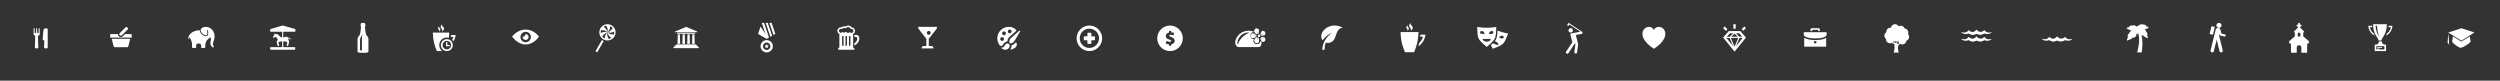 <?xml version="1.0" encoding="UTF-8"?>
<svg width="1860px" height="60px" viewBox="0 0 1860 60" version="1.1" xmlns="http://www.w3.org/2000/svg" xmlns:xlink="http://www.w3.org/1999/xlink">
    <rect x="0" y="0" width="1860" height="60" fill="#333333" stroke="none"/>
    <!-- Generator: Sketch 46.2 (44496) - http://www.bohemiancoding.com/sketch -->
    <title>icons</title>
    <desc>Created with Sketch.</desc>
    <defs></defs>
    <g id="POI-2017" stroke="none" stroke-width="1" fill="none" fill-rule="evenodd">
        <g id="icons" fill="#FFFFFF">
            <g id="dining" transform="translate(25, 21)">
                <g id="icon">
                    <path d="M9.355,0 C8.277,0 7.379,0.7 7.303,1.603 L6.753,8.05 C6.729,8.331 6.844,8.61 7.073,8.816 C7.302,9.022 7.622,9.142 7.956,9.142 L7.989,9.142 L7.801,14.189 C7.793,14.406 7.89,14.609 8.069,14.763 C8.247,14.919 8.493,15 8.75,15 L9.538,15 C10.063,15 10.5,14.653 10.5,14.211 L10.5,0.957 C10.5,0.429 9.984,0 9.355,0" id="Fill-1"></path>
                    <path d="M4.168,0 L4.091,0 C3.906,0 3.763,0.121 3.763,0.283 L3.763,3.126 C3.763,3.378 3.521,3.584 3.231,3.584 L3.153,3.584 C2.864,3.584 2.619,3.378 2.619,3.126 L2.619,0.283 C2.619,0.121 2.479,0 2.294,0 L2.215,0 C2.029,0 1.882,0.121 1.882,0.283 L1.882,3.126 C1.882,3.378 1.644,3.584 1.355,3.584 L1.277,3.584 C0.988,3.584 0.763,3.378 0.763,3.126 L0.763,0.283 C0.763,0.121 0.603,0 0.417,0 L0.339,0 C0.154,0 0,0.121 0,0.283 L0,4.583 C0,5.112 0.495,5.53 1.103,5.53 L1.25,5.53 L0.94,14.186 C0.932,14.403 1.025,14.607 1.198,14.762 C1.37,14.918 1.608,15 1.857,15 L2.589,15 C2.837,15 3.075,14.918 3.248,14.762 C3.421,14.607 3.513,14.4 3.506,14.184 L3.196,5.53 L3.405,5.53 C4.013,5.53 4.5,5.111 4.5,4.583 L4.5,0.282 C4.499,0.12 4.355,0 4.168,0" id="Fill-4"></path>
                </g>
            </g>
            <g id="shopping" transform="translate(82, 20)">
                <path d="M2.509,14.463 C2.596,14.82 2.967,15.111 3.333,15.111 L12.667,15.111 C13.033,15.111 13.404,14.82 13.491,14.463 L14.844,8.889 L1.156,8.889 L2.509,14.463 Z M8.683,6.221 L13.176,1.728 C13.385,1.52 13.387,1.183 13.178,0.973 L12.36,0.156 C12.152,-0.052 11.814,-0.051 11.604,0.156 L7.111,4.65 C6.677,5.084 6.677,5.788 7.111,6.221 C7.545,6.654 8.248,6.655 8.683,6.221 L8.683,6.221 Z M15.466,5.333 L11.015,5.333 L9.404,6.944 C9.002,7.347 8.466,7.568 7.897,7.568 C7.326,7.568 6.791,7.346 6.388,6.943 C5.986,6.541 5.764,6.006 5.763,5.437 C5.763,5.402 5.772,5.368 5.772,5.333 L0.533,5.333 C0.238,5.333 0,5.572 0,5.867 L0,8 L16,8 L16,5.867 C16,5.572 15.76,5.333 15.466,5.333 L15.466,5.333 Z" id="Shopping"></path>
            </g>
            <g id="zoo" transform="translate(140, 20)">
                <path d="M19.021,14.345 C17.665,13.286 18.894,10.702 18.894,10.702 C21.35,4.433 17.1,1.275 16.373,0.863 C14.893,0.025 11.374,-0.796 9.597,1.459 C9.095,2.097 9.263,2.889 9.494,3.443 C10.089,4.868 11.69,6.149 13.061,6.298 C13.452,6.342 13.737,6.252 13.93,6.027 C14.543,5.314 14.22,3.436 14.043,2.772 C13.995,2.592 14.103,2.406 14.284,2.358 C14.336,2.344 14.388,2.346 14.437,2.356 C14.559,2.381 14.664,2.469 14.699,2.598 C14.773,2.877 15.397,5.36 14.444,6.469 C14.234,6.714 13.861,6.986 13.24,6.986 C13.16,6.986 13.076,6.981 12.988,6.972 C11.37,6.795 9.56,5.36 8.869,3.704 C8.694,3.287 8.608,2.885 8.598,2.504 C4.718,2.504 0.289,4.667 0.001,8.558 C-0.008,8.683 0.068,8.798 0.187,8.837 C0.306,8.877 0.437,8.83 0.504,8.725 C0.742,8.351 1.039,7.946 1.333,7.691 C1.376,8.303 1.562,8.889 1.883,9.423 C2.527,10.493 2.871,11.722 2.871,12.971 L2.877,15.276 C2.91,15.559 3.577,15.785 4.402,15.785 C5.226,15.785 5.893,15.559 5.926,15.276 L5.932,13.78 C5.932,13.388 6.096,13.012 6.384,12.745 C6.672,12.477 7.058,12.37 7.451,12.37 C7.694,12.37 8.193,12.371 8.222,12.37 C8.599,12.366 8.962,12.539 9.23,12.804 C9.498,13.07 9.648,13.431 9.648,13.808 L9.654,15.276 C9.687,15.559 10.354,15.785 11.179,15.785 C12.003,15.785 12.67,15.559 12.703,15.276 L12.709,13.984 C12.709,10.148 15.52,8.436 15.854,8.234 C17.512,7.226 16.776,10.278 16.776,10.278 C15.674,13.709 18.216,15.276 18.216,15.276 L18.227,15.263 C18.235,15.271 18.237,15.284 18.247,15.291 C18.409,15.414 18.706,15.296 18.908,15.027 C19.094,14.781 19.128,14.5 19.008,14.359 L19.021,14.345 Z" id="Fill-1"></path>
            </g>
            <g id="theme-parks-" transform="translate(201, 19)">
                <path d="M15.232,10.212 C15.436,10.314 15.595,10.308 15.709,10.193 C15.824,10.078 15.767,9.97 15.538,9.868 L12.331,8.38 C12.127,8.278 11.898,8.265 11.644,8.341 L10.537,8.685 C10.282,8.761 10.085,8.8 9.945,8.8 C9.805,8.8 9.735,8.672 9.735,8.418 L9.735,4.944 C9.735,4.715 9.862,4.6 10.117,4.6 L18.401,4.6 C18.655,4.6 18.783,4.473 18.783,4.218 L18.783,3.035 C18.783,2.806 18.668,2.653 18.439,2.577 L9.697,0.057 C9.468,-0.019 9.226,-0.019 8.971,0.057 L0.344,2.577 C0.115,2.653 0,2.806 0,3.035 L0,4.218 C0,4.473 0.127,4.6 0.382,4.6 L8.551,4.6 C8.806,4.6 8.933,4.715 8.933,4.944 L8.933,8.418 C8.933,8.672 8.806,8.8 8.551,8.8 L8.399,8.8 C8.17,8.8 7.966,8.711 7.788,8.532 L5.803,6.662 C5.625,6.484 5.421,6.395 5.192,6.395 L4.276,6.395 C4.021,6.395 3.837,6.312 3.722,6.146 C3.608,5.981 3.442,5.898 3.226,5.898 C3.01,5.898 2.978,5.987 3.13,6.165 L3.13,6.204 C3.258,6.407 3.258,6.611 3.13,6.814 L2.138,8.341 C2.011,8.545 2.036,8.736 2.214,8.914 L2.291,8.952 C2.469,9.13 2.672,9.156 2.901,9.029 L3.932,8.494 C4.161,8.367 4.339,8.405 4.467,8.609 L5.65,10.403 C5.777,10.607 5.739,10.785 5.536,10.937 L5.039,11.396 C4.836,11.548 4.759,11.739 4.81,11.968 L5.497,14.946 C5.548,15.2 5.701,15.29 5.955,15.213 L6.414,15.099 C6.668,15.048 6.77,14.908 6.719,14.679 L6.223,12.655 C6.172,12.401 6.274,12.248 6.528,12.197 L7.673,11.892 C7.928,11.815 8.17,11.777 8.399,11.777 L8.551,11.777 C8.806,11.777 8.933,11.905 8.933,12.159 L8.933,15.709 C8.933,15.964 8.806,16.091 8.551,16.091 L0.382,16.091 C0.127,16.091 0,16.206 0,16.435 L0,17.618 C0,17.873 0.127,18 0.382,18 L18.248,18 C18.503,18 18.63,17.873 18.63,17.618 L18.63,16.435 C18.63,16.206 18.503,16.091 18.248,16.091 L10.117,16.091 C9.862,16.091 9.735,15.977 9.735,15.748 L9.735,12.159 C9.735,11.905 9.862,11.777 10.117,11.777 L10.537,11.777 C10.791,11.777 11.033,11.815 11.262,11.892 L12.445,12.197 C12.674,12.248 12.763,12.401 12.713,12.655 L12.254,14.679 C12.204,14.908 12.293,15.048 12.522,15.099 L13.018,15.213 C13.247,15.29 13.387,15.2 13.438,14.946 L14.125,11.968 C14.176,11.739 14.112,11.548 13.934,11.396 C13.756,11.243 13.654,11.039 13.629,10.785 L13.591,9.754 C13.591,9.652 13.616,9.582 13.667,9.544 C13.718,9.506 13.794,9.499 13.896,9.525 L15.232,10.212 Z" id="Fill-1"></path>
            </g>
            <g id="wineries" transform="translate(266, 17)">
                <path d="M3.253,13.075 L3.253,20.524 C2.841,20.585 2.016,20.551 1.847,20.254 L1.847,12.953 C1.847,10.391 2.735,11.201 3.659,8.086 C3.428,9.712 3.253,10.547 3.253,13.075 M6.372,8.721 C5.938,7.568 5.52,3.567 5.52,3.191 C5.52,2.184 6.286,2.733 5.567,0.404 C5.401,-0.134 2.722,-0.135 2.556,0.404 C1.854,2.674 2.602,2.24 2.602,3.191 C2.602,3.567 2.185,7.568 1.751,8.721 C1.316,9.874 1.08155343e-05,10.083 1.08155343e-05,12.278 L1.08155343e-05,20.964 C1.08155343e-05,22.201 0.938,22.28 4.061,22.28 C7.184,22.28 8.122,22.201 8.122,20.964 L8.122,12.278 C8.122,10.083 6.806,9.874 6.372,8.721" id="Fill-1"></path>
            </g>
            <g id="breakfast" transform="translate(322, 18)">
                <path d="M4.658,5.581 C7.173,3.329 4.129,3.108 4.728,1.516 C2.621,3.737 5.486,3.795 4.658,5.581 L4.658,5.581 Z M6.875,5.58 C10.652,2.176 6.094,2.356 6.968,-9.70873786e-06 C3.953,3.043 8.091,3.111 6.875,5.58 L6.875,5.58 Z M10.449,11.126 C7.998,11.126 6.012,13.113 6.012,15.563 C6.012,18.013 7.998,20 10.449,20 C12.899,20 14.886,18.013 14.886,15.563 C14.886,13.113 12.899,11.126 10.449,11.126 L10.449,11.126 Z M10.449,12.404 C12.191,12.404 13.608,13.821 13.608,15.563 C13.608,17.305 12.191,18.722 10.449,18.722 C8.707,18.722 7.29,17.305 7.29,15.563 C7.29,13.821 8.707,12.404 10.449,12.404 L10.449,12.404 Z M12.694,15.445 L10.804,15.445 L10.804,13.302 L9.835,13.302 L9.835,16.414 L12.694,16.414 L12.694,15.445 L12.694,15.445 Z M6.453,19.559 C5.386,18.491 4.798,17.072 4.798,15.563 C4.798,14.054 5.386,12.635 6.453,11.567 C7.52,10.5 8.939,9.912 10.449,9.912 C10.968,9.912 11.477,9.982 11.965,10.117 C12.109,8.934 12.209,7.659 12.257,6.27 L-9.70873788e-06,6.27 C0.215,12.578 1.466,16.366 3.034,20 L6.949,20 C6.777,19.863 6.611,19.716 6.453,19.559 L6.453,19.559 Z M15.36,9.408 L13.411,9.408 C13.455,8.961 13.494,8.508 13.526,8.047 L16.992,8.047 C16.848,9.631 16.27,11.273 15.341,12.731 C15.098,12.314 14.8,11.925 14.45,11.574 C14.842,10.885 15.151,10.154 15.36,9.408 L15.36,9.408 Z" id="Fill-1"></path>
            </g>
            <g id="sights" transform="translate(381, 22)">
                <path d="M12.282,5.55 C12.282,6.757 11.304,7.735 10.097,7.735 C8.891,7.735 7.913,6.757 7.913,5.55 C7.913,5.406 7.927,5.264 7.954,5.128 C9.027,5.522 10.085,4.485 9.705,3.402 C9.832,3.378 9.963,3.366 10.097,3.366 C11.304,3.366 12.282,4.344 12.282,5.55 M10.097,9.434 C7.952,9.434 6.214,7.695 6.214,5.55 C6.214,3.405 7.952,1.667 10.097,1.667 C12.242,1.667 13.981,3.405 13.981,5.55 C13.981,7.695 12.242,9.434 10.097,9.434 M10.012,0 C3.705,0 0,5.194 0,5.194 C0,5.194 4.029,11.1 10.012,11.1 C16.456,11.1 20,5.194 20,5.194 C20,5.194 16.424,0 10.012,0" id="Fill-1"></path>
            </g>
            <g id="places-for-children" transform="translate(443, 18)">
                <path d="M5.065,9.208 C6.498,7.04 7.505,6.604 8.95,6.05 C7.626,5.699 6.256,5.418 3.968,6.551 C3.898,5.839 3.977,5.111 4.214,4.419 C6.789,4.349 7.906,5.177 8.95,6.05 C8.558,4.603 8.241,3.564 6.153,1.896 C6.713,1.517 7.342,1.258 8.006,1.132 C9.359,3.306 9.227,4.715 8.95,6.05 C9.95,5.104 10.873,4.015 11.02,1.489 C11.702,1.798 12.329,2.271 12.835,2.891 C11.404,5.057 10.398,5.494 8.95,6.05 C10.274,6.401 11.644,6.682 13.932,5.549 C14.002,6.257 13.925,6.986 13.686,7.68 C11.111,7.75 9.994,6.922 8.95,6.05 C9.351,7.525 9.681,8.553 11.748,10.204 C11.187,10.583 10.559,10.842 9.894,10.968 C8.541,8.794 8.673,7.384 8.95,6.05 C7.95,6.996 7.027,8.084 6.88,10.611 C6.198,10.301 5.572,9.829 5.065,9.208 M8.95,0 C5.609,0 2.9,2.709 2.9,6.05 C2.9,9.391 5.609,12.1 8.95,12.1 C12.291,12.1 15,9.391 15,6.05 C15,2.709 12.291,0 8.95,0 M4.829,11.792 L0,20.156 L1.321,20.918 L6.156,12.544 C5.689,12.343 5.245,12.092 4.829,11.792" id="Fill-1"></path>
            </g>
            <g id="museums" transform="translate(501, 20)">
                <g id="Page-1">
                    <polygon id="Fill-1" points="3.278 5.554 4.821 5.554 5.053 12.651 3.086 12.651"></polygon>
                    <polygon id="Fill-2" points="1.967 13.037 1.967 13.847 0.81 13.847 0.81 15.004 -3.18791946e-06 15.004 -3.18791946e-06 15.814 18.977 15.814 18.977 15.004 18.167 15.004 18.167 13.847 17.01 13.847 17.01 13.037"></polygon>
                    <polygon id="Fill-3" points="9.488 3.18791946e-06 1.196 3.471 1.196 3.973 17.781 3.973 17.781 3.471"></polygon>
                    <polygon id="Fill-4" points="2.777 5.13 16.2 5.13 16.2 4.359 2.777 4.359"></polygon>
                    <polygon id="Fill-5" points="14.117 5.554 15.66 5.554 15.891 12.651 13.924 12.651"></polygon>
                    <polygon id="Fill-6" points="10.491 5.554 12.073 5.554 12.304 12.651 10.298 12.651"></polygon>
                    <polygon id="Fill-7" points="6.904 5.554 8.447 5.554 8.678 12.651 6.673 12.651"></polygon>
                </g>
            </g>
            <g id="national-monuments" transform="translate(564, 17)">
                <path d="M9.151,10.354 L10.47,9.6 L7.22,0 L5.646,0 L9.151,10.354 Z M4.437,0 L2.75,0 L5.5,8.25 L1.833,2.75 L0,8.25 L6.417,11.917 L8.138,10.933 L4.437,0 Z M11.483,9.021 L12.833,8.25 L10.083,0 L8.429,0 L11.483,9.021 Z M9.167,17.417 C9.167,15.9 7.933,14.667 6.417,14.667 C4.9,14.667 3.667,15.9 3.667,17.417 C3.667,18.933 4.9,20.167 6.417,20.167 C7.933,20.167 9.167,18.933 9.167,17.417 L9.167,17.417 Z M11,17.417 C11,19.947 8.948,22 6.417,22 C3.885,22 1.833,19.947 1.833,17.417 C1.833,14.886 3.885,12.833 6.417,12.833 C8.948,12.833 11,14.886 11,17.417 L11,17.417 Z M8.021,16.903 L7.211,17.683 L7.408,18.79 L6.417,18.259 L5.426,18.79 L5.623,17.683 L4.812,16.903 L5.926,16.75 L6.417,15.738 L6.907,16.75 L8.021,16.903 Z" id="Fill-1"></path>
            </g>
            <g id="farmers-markets" transform="translate(623, 19)">
                <path d="M12.638,14.809 L12.638,13.188 C15.004,11.816 15.547,8.481 13.735,8.481 L12.638,8.481 L12.638,6.997 L14.004,6.997 C17.741,6.997 16.863,13.212 12.638,14.809 L12.638,14.809 Z M8.623,14.957 L9.718,14.957 L9.718,7.836 L8.623,7.836 L8.623,14.957 Z M6.062,14.957 L7.157,14.957 L7.157,7.836 L6.062,7.836 L6.062,14.957 Z M3.529,14.957 L4.624,14.957 L4.624,7.836 L3.529,7.836 L3.529,14.957 Z M2.64,2.466 C2.939,2.466 3.217,2.556 3.448,2.711 C3.735,2.147 4.321,1.761 4.996,1.761 C5.44,1.761 5.845,1.928 6.152,2.201 C6.523,1.59 7.194,1.182 7.961,1.182 C8.903,1.182 9.7,1.798 9.974,2.648 C10.135,2.587 10.309,2.553 10.491,2.553 C11.297,2.553 11.949,3.206 11.949,4.012 C11.949,4.817 11.297,5.47 10.491,5.47 C10.021,5.47 9.604,5.247 9.337,4.902 C8.967,5.22 8.487,5.412 7.961,5.412 C7.298,5.412 6.706,5.106 6.318,4.628 C5.999,5.001 5.526,5.238 4.996,5.238 C4.543,5.238 4.13,5.064 3.821,4.78 C3.556,5.145 3.126,5.383 2.64,5.383 C1.835,5.383 1.182,4.73 1.182,3.925 C1.182,3.119 1.835,2.466 2.64,2.466 L2.64,2.466 Z M11.736,15.918 L11.736,6.339 C12.566,5.894 13.131,5.018 13.131,4.012 C13.131,2.606 12.028,1.454 10.641,1.376 C10.066,0.573 9.099,-4.85436894e-06 7.961,-4.85436894e-06 C7.233,-4.85436894e-06 6.502,0.241 5.901,0.723 C5.612,0.629 5.307,0.579 4.997,0.579 C4.265,0.579 3.579,0.848 3.055,1.317 C2.918,1.295 2.78,1.284 2.64,1.284 C1.184,1.284 -1.45631068e-05,2.469 -1.45631068e-05,3.925 C-1.45631068e-05,4.972 0.613,5.878 1.498,6.305 L1.498,15.918 C1.498,16.416 1.095,16.82 0.596,16.82 L0.596,18 L12.638,18 L12.638,16.82 C12.14,16.82 11.736,16.416 11.736,15.918 L11.736,15.918 Z" id="Fill-1"></path>
            </g>
            <g id="bars-lounges" transform="translate(683, 20)">
                <path d="M6.578,4.444 C6.578,3.658 7.214,3.022 8,3.022 C8.786,3.022 9.422,3.658 9.422,4.444 C9.422,5.229 8.786,5.867 8,5.867 C7.214,5.867 6.578,5.229 6.578,4.444 L6.578,4.444 Z M13.812,1.457 C14.162,0.972 14.222,0 14.222,0 L0,0 C0,0 0.06,0.972 0.411,1.457 L6.222,8.889 L6.222,14.222 L4.444,14.222 C2.667,14.222 2.667,16 2.667,16 L11.556,16 C11.556,16 11.556,14.222 9.778,14.222 L8,14.222 L8,8.889 L13.812,1.457 Z" id="Fill-1"></path>
            </g>
            <g id="arts" transform="translate(742, 20)">
                <path d="M10.66,13.663 C10.675,15.248 10.035,16.297 9.469,16.912 C9.458,16.923 9.447,16.933 9.436,16.943 C13.158,16.525 15.855,13.895 13.874,11.355 C12.902,12.805 12.079,13.085 10.66,13.663 M3.554,7.62 C4.338,7.615 4.978,8.245 4.982,9.026 C4.989,9.808 4.359,10.448 3.575,10.453 C2.792,10.459 2.155,9.829 2.151,9.047 C2.144,8.264 2.774,7.627 3.554,7.62 M4.974,3.371 C5.754,3.364 6.396,3.992 6.399,4.775 C6.407,5.559 5.776,6.196 4.996,6.203 C4.213,6.209 3.573,5.579 3.568,4.795 C3.562,4.014 4.189,3.376 4.974,3.371 M9.221,1.954 C10.001,1.949 10.641,2.578 10.649,3.358 C10.652,4.14 10.024,4.781 9.242,4.786 C8.459,4.793 7.82,4.163 7.815,3.381 C7.807,2.597 8.437,1.96 9.221,1.954 M4.297,13.17 C4.769,12.367 5.536,11.061 7.447,10.859 C7.755,9.381 7.878,8.522 9.251,7.238 C10.224,6.33 12.75,4.115 14.225,2.826 C13.517,1.262 11.292,-0.023 8.432,0 C3.74,0.039 -0.037,3.871 0,8.565 C0.017,10.627 0.766,12.511 1.998,13.973 C3.143,14.277 3.681,14.22 4.297,13.17 M12.797,10.424 C13.807,8.838 16.938,3.519 16.938,3.519 C17.187,3.078 16.634,2.617 16.247,2.943 C16.247,2.943 11.592,6.991 10.218,8.273 C9.133,9.288 9.128,9.751 8.777,11.423 L9.967,12.415 C11.544,11.767 11.998,11.679 12.797,10.424 M2.834,15.464 C6.083,15.733 4.919,12.282 7.925,12.25 L9.227,13.337 C9.552,17.259 4.754,18.134 2.834,15.464" id="Fill-1"></path>
            </g>
            <g id="hospitals" transform="translate(801, 19)">
                <path d="M9.5,16.683 C5.539,16.683 2.317,13.461 2.317,9.5 C2.317,5.539 5.539,2.317 9.5,2.317 C13.461,2.317 16.683,5.539 16.683,9.5 C16.683,13.461 13.461,16.683 9.5,16.683 M9.5,-2.375e-05 C4.262,-2.375e-05 0,4.262 0,9.5 C0,14.738 4.262,19 9.5,19 C14.738,19 19,14.738 19,9.5 C19,4.262 14.738,-2.375e-05 9.5,-2.375e-05" id="Fill-1"></path>
                <path d="M13.292,8.034 L10.966,8.034 L10.966,5.708 C10.966,5.508 10.804,5.346 10.604,5.346 L8.396,5.346 C8.196,5.346 8.034,5.508 8.034,5.708 L8.034,8.034 L5.708,8.034 C5.508,8.034 5.346,8.196 5.346,8.396 L5.346,10.604 C5.346,10.804 5.508,10.966 5.708,10.966 L8.034,10.966 L8.034,13.292 C8.034,13.492 8.196,13.654 8.396,13.654 L10.604,13.654 C10.804,13.654 10.966,13.492 10.966,13.292 L10.966,10.966 L13.292,10.966 C13.492,10.966 13.654,10.804 13.654,10.604 L13.654,8.396 C13.654,8.196 13.492,8.034 13.292,8.034" id="Fill-4"></path>
            </g>
            <g id="banks" transform="translate(861, 19)">
                <path d="M10.371,13.951 L10.371,15.058 L8.786,15.058 L8.786,14.068 C8.026,14.003 7.021,13.727 6.281,13.319 L6.805,11.493 C7.644,11.82 8.866,12.231 9.77,12.033 C10.561,11.861 10.76,11.151 9.83,10.75 C9.044,10.397 6.338,10.028 6.338,7.765 C6.338,6.828 7.041,5.539 8.786,5.158 L8.786,4.034 L10.371,4.034 L10.371,5.066 C11.05,5.112 11.743,5.238 12.543,5.488 C12.463,5.837 12.117,7.354 12.117,7.354 C11.565,7.166 10.662,6.838 9.795,6.886 C8.724,6.947 8.647,7.729 9.369,8.09 C10.85,8.76 12.996,9.329 12.996,11.327 C12.998,12.871 11.795,13.75 10.371,13.951 M9.5,-1.84466019e-05 C4.253,-1.84466019e-05 -9.22330094e-06,4.253 -9.22330094e-06,9.5 C-9.22330094e-06,14.747 4.253,19 9.5,19 C14.747,19 19,14.747 19,9.5 C19,4.253 14.747,-1.84466019e-05 9.5,-1.84466019e-05" id="Fill-1"></path>
            </g>
            <g id="spas" transform="translate(919, 21)">
                <g id="Page-1">
                    <path d="M1.711,9.917 C1.874,9.035 2.219,8.192 2.663,7.42 C2.964,6.889 3.317,6.388 3.722,5.933 C4.814,4.698 6.257,3.816 7.843,3.4 C8.605,3.199 9.427,3.111 10.217,3.196 C10.335,3.208 10.364,3.371 10.256,3.421 C10.256,3.421 10.253,3.421 10.253,3.424 C10.059,3.516 9.863,3.601 9.669,3.693 C9.285,3.874 8.904,4.066 8.533,4.271 C7.785,4.683 7.069,5.151 6.405,5.688 C5.217,6.65 4.17,7.793 3.343,9.086 C2.773,9.977 2.306,10.941 1.98,11.951 C1.944,12.065 1.783,12.067 1.745,11.954 L1.745,11.951 C1.539,11.314 1.592,10.563 1.711,9.917 M19.445,10.464 C19.224,10.324 19.025,10.127 18.839,9.859 C18.783,9.781 18.654,9.575 18.498,9.304 C18.506,9.616 18.498,9.861 18.491,9.956 C18.46,10.391 18.347,10.735 18.146,11.011 C17.935,11.3 17.633,11.503 17.248,11.612 L17.216,11.622 L17.204,11.624 C16.924,11.699 16.629,11.723 16.344,11.748 C16.064,11.772 15.798,11.794 15.551,11.857 C15.484,11.874 15.412,11.883 15.343,11.883 C15.038,11.883 14.758,11.716 14.612,11.445 C14.49,11.22 14.324,11.009 14.147,10.786 C13.871,10.435 13.586,10.074 13.471,9.624 C13.33,9.074 13.483,8.536 13.924,8.03 C13.721,8.083 13.524,8.11 13.344,8.11 C12.844,8.11 12.427,7.914 12.106,7.524 C11.866,7.233 11.715,6.885 11.571,6.548 C11.459,6.286 11.353,6.039 11.214,5.824 C11.006,5.502 11.039,5.078 11.298,4.792 C11.471,4.603 11.614,4.376 11.768,4.136 C12.079,3.649 12.431,3.094 13.069,2.915 C13.201,2.879 13.34,2.86 13.481,2.86 C13.637,2.86 13.795,2.881 13.96,2.927 C13.91,2.833 13.869,2.739 13.838,2.644 C13.474,2.491 13.1,2.363 12.721,2.259 C11.983,2.056 11.229,1.937 10.471,1.896 C10.263,1.884 10.057,1.879 9.848,1.879 C7.167,1.879 4.419,2.918 2.44,5.109 C2.008,5.589 1.563,6.192 1.175,6.865 C-0.023,8.938 -0.699,11.668 1.122,13.431 C1.474,13.772 1.901,14 2.361,14 L17.336,14 C19.059,14 19.624,12.295 19.589,10.544 C19.538,10.52 19.49,10.493 19.445,10.464" id="Fill-1"></path>
                    <path d="M16.004,2.246 L16.008,2.246 C16.015,2.246 16.018,2.253 16.02,2.256 L16.703,4.136 L16.723,4.191 C16.76,4.289 16.837,4.357 16.926,4.377 C16.942,4.379 16.96,4.382 16.978,4.382 C17.003,4.382 17.029,4.379 17.054,4.372 C17.12,4.352 17.177,4.304 17.213,4.237 C17.57,3.574 17.723,2.053 17.732,1.681 C17.766,0.535 17.074,0.393 16.341,0.243 C16.065,0.185 15.781,0.128 15.508,0.015 C15.482,0.005 15.455,0 15.43,0 C15.41,0 15.389,0.003 15.371,0.01 C15.321,0.025 15.278,0.06 15.248,0.108 C15.084,0.37 14.879,0.598 14.683,0.818 C14.312,1.235 13.955,1.633 14.005,2.161 C14.016,2.288 14.053,2.421 14.116,2.563 C14.16,2.661 14.219,2.763 14.292,2.871 C14.33,2.926 14.392,3.011 14.471,3.116 C14.824,3.571 15.528,4.382 16.047,4.639 C16.084,4.657 16.122,4.667 16.159,4.667 C16.184,4.667 16.207,4.664 16.229,4.657 C16.263,4.647 16.295,4.629 16.32,4.607 C16.405,4.537 16.448,4.417 16.423,4.297 L16.418,4.282 L16.307,3.756 L15.99,2.268 C15.993,2.258 15.99,2.248 16.004,2.246" id="Fill-4"></path>
                    <path d="M21.576,6.802 C21.333,6.728 20.471,6.533 19.802,6.533 C19.627,6.533 19.468,6.547 19.335,6.579 C19.283,6.592 19.236,6.619 19.204,6.66 C19.174,6.694 19.152,6.739 19.141,6.787 C19.122,6.886 19.154,6.988 19.229,7.053 L19.582,7.361 L20.608,8.259 C20.615,8.263 20.615,8.268 20.613,8.27 C20.61,8.277 20.606,8.281 20.602,8.284 L20.6,8.284 C20.598,8.284 20.595,8.284 20.591,8.281 L19.763,7.754 L19.339,7.483 L19.06,7.304 C19.019,7.277 18.971,7.264 18.926,7.264 L18.922,7.264 C18.9,7.264 18.879,7.268 18.857,7.273 C18.735,7.309 18.655,7.431 18.668,7.564 C18.741,8.256 19.417,9.444 19.602,9.719 C19.662,9.808 19.722,9.885 19.784,9.952 C19.877,10.052 19.974,10.129 20.077,10.181 C20.165,10.226 20.256,10.253 20.352,10.262 C20.38,10.264 20.408,10.267 20.436,10.267 C20.533,10.267 20.636,10.251 20.744,10.219 C20.955,10.158 21.17,10.045 21.396,9.927 C21.632,9.803 21.877,9.676 22.142,9.593 C22.235,9.563 22.297,9.473 22.293,9.371 C22.282,9.084 22.316,8.797 22.351,8.521 C22.437,7.784 22.521,7.09 21.576,6.802" id="Fill-6"></path>
                    <path d="M22.274,2.763 C22.278,2.662 22.216,2.573 22.124,2.546 C21.862,2.466 21.615,2.341 21.379,2.22 C21.047,2.05 20.731,1.889 20.424,1.889 C20.349,1.889 20.276,1.898 20.203,1.92 C19.98,1.985 19.779,2.153 19.592,2.434 C19.41,2.707 18.742,3.885 18.671,4.569 C18.663,4.659 18.695,4.744 18.759,4.802 C18.807,4.844 18.867,4.867 18.927,4.867 C18.95,4.867 18.972,4.864 18.995,4.858 C19.019,4.851 19.04,4.84 19.062,4.826 L20.585,3.852 C20.587,3.849 20.59,3.849 20.59,3.849 L20.592,3.849 C20.598,3.849 20.602,3.858 20.602,3.858 C20.607,3.867 20.602,3.872 20.598,3.874 L19.229,5.072 C19.154,5.139 19.122,5.242 19.146,5.343 C19.169,5.443 19.244,5.517 19.339,5.54 C19.47,5.569 19.624,5.582 19.785,5.582 C20.047,5.582 20.326,5.553 20.551,5.519 C21.01,5.452 21.401,5.358 21.544,5.316 C21.555,5.314 21.566,5.309 21.574,5.307 C22.516,5.016 22.428,4.33 22.334,3.606 C22.3,3.329 22.263,3.047 22.274,2.763" id="Fill-8"></path>
                    <path d="M13.051,3.733 C12.96,3.733 12.874,3.745 12.793,3.765 C12.363,3.874 12.094,4.254 11.809,4.657 C11.644,4.889 11.474,5.128 11.263,5.338 C11.189,5.412 11.179,5.522 11.238,5.607 C11.411,5.846 11.534,6.105 11.657,6.36 C11.927,6.926 12.185,7.467 12.914,7.467 C13.049,7.467 13.199,7.449 13.371,7.409 C13.381,7.406 13.393,7.404 13.406,7.4 C13.57,7.357 14.008,7.23 14.495,7.04 C14.884,6.888 15.408,6.655 15.696,6.405 C15.777,6.333 15.807,6.23 15.775,6.132 C15.74,6.034 15.649,5.962 15.538,5.946 L13.514,5.658 C13.506,5.658 13.502,5.656 13.502,5.647 C13.502,5.647 13.502,5.634 13.511,5.631 L13.519,5.631 L15.568,5.645 L15.57,5.645 C15.597,5.645 15.624,5.642 15.652,5.636 C15.745,5.611 15.821,5.546 15.851,5.461 C15.883,5.376 15.866,5.287 15.807,5.215 C15.349,4.666 14.023,4.017 13.691,3.883 C13.452,3.78 13.243,3.733 13.051,3.733" id="Fill-11"></path>
                    <path d="M18.473,6.167 C18.553,6.06 18.613,5.939 18.643,5.804 C18.665,5.702 18.674,5.595 18.66,5.484 C18.602,5.011 18.2,4.667 17.735,4.667 L17.73,4.667 C17.694,4.667 17.655,4.669 17.617,4.675 C17.518,4.686 17.424,4.713 17.339,4.755 C16.981,4.92 16.755,5.303 16.807,5.716 C16.865,6.189 17.267,6.533 17.732,6.533 C17.771,6.533 17.809,6.531 17.848,6.525 C18.107,6.495 18.327,6.36 18.473,6.167" id="Fill-13"></path>
                    <path d="M15.074,11.069 C15.113,11.151 15.191,11.2 15.272,11.2 C15.29,11.2 15.309,11.197 15.329,11.192 C15.612,11.11 15.905,11.085 16.188,11.059 C16.46,11.034 16.715,11.011 16.939,10.941 C17.438,10.788 17.68,10.422 17.724,9.756 C17.749,9.377 17.742,7.811 17.445,7.094 C17.399,6.984 17.3,6.917 17.194,6.917 C17.169,6.917 17.144,6.92 17.118,6.93 C17.045,6.953 16.985,7.007 16.948,7.084 L16.057,8.973 C16.055,8.981 16.05,8.981 16.05,8.981 L16.048,8.981 C16.043,8.981 16.036,8.978 16.034,8.973 C16.032,8.97 16.029,8.968 16.032,8.958 L16.66,6.943 C16.695,6.835 16.672,6.715 16.6,6.631 C16.547,6.567 16.474,6.533 16.4,6.533 C16.37,6.533 16.342,6.538 16.312,6.549 C15.64,6.797 14.608,7.864 14.376,8.143 C13.66,9.006 14.104,9.626 14.574,10.281 C14.751,10.527 14.933,10.783 15.074,11.069" id="Fill-15"></path>
                </g>
            </g>
            <g id="gardens" transform="translate(983, 19)">
                <path d="M0.233,6.408 C-0.222,7.959 -0.031,9.591 0.987,11.036 C2.629,8.635 5.686,6.055 7.813,5.565 C3.466,8.682 1.033,13.054 0.717,18 L2.553,18 C2.51,16.133 2.78,13.778 3.455,12.72 C5.109,13.261 6.948,12.945 8.533,11.615 C11.663,8.981 10.489,2.364 16,1.6 C8.61,-2.404 1.577,1.824 0.233,6.408" id="Fill-1"></path>
            </g>
            <g id="cafes" transform="translate(1042, 17)">
                <path d="M5.082,6.089 C7.825,3.631 4.504,3.391 5.158,1.654 C2.86,4.077 5.985,4.141 5.082,6.089 L5.082,6.089 Z M7.501,6.088 C11.622,2.374 6.648,2.57 7.602,0 C4.312,3.32 8.828,3.394 7.501,6.088 L7.501,6.088 Z M14.757,8.779 C14.722,9.282 14.68,9.777 14.631,10.264 L16.757,10.264 C16.257,12.053 15.229,13.769 13.868,15.065 C13.7,15.819 13.511,16.572 13.261,17.424 C16.289,15.478 18.244,12.018 18.538,8.779 L14.757,8.779 Z M10.062,21.82 L3.31,21.82 C1.599,17.855 0.234,13.722 0,6.84 L13.372,6.84 C13.14,13.663 11.734,17.974 10.062,21.82 L10.062,21.82 Z" id="Fill-1"></path>
            </g>
            <g id="theaters-" transform="translate(1099, 20)">
                <path d="M16.216,7.762 C16.216,7.762 17.203,6.685 18.065,6.566 C18.927,6.447 19.951,6.957 19.811,7.69 C19.404,9.81 16.216,7.762 16.216,7.762 M16.361,3.179 C15.94,3.028 15.531,2.872 15.137,2.715 C14.99,5.904 14.874,7.72 13.944,9.442 C13.716,9.864 13.449,10.267 13.126,10.68 C13.286,10.717 13.446,10.764 13.607,10.821 C15.135,11.37 16.071,12.655 15.698,13.691 L11.688,12.251 C11.254,12.677 10.756,13.137 10.182,13.652 C10.596,14.423 11.079,15.292 11.636,16.292 L11.637,16.287 C20.418,12.863 19.673,13.054 23.08,4.95 C23.08,4.95 19.952,4.469 16.361,3.179" id="Fill-1"></path>
                <path d="M7.126,10.993 C5.454,10.993 4.098,10.08 4.098,8.954 L10.153,8.954 C10.153,10.08 8.797,10.993 7.126,10.993 M2.21,3.797 C2.33,3.042 3.5,2.906 4.293,3.318 C5.086,3.73 5.666,5.109 5.666,5.109 C5.666,5.109 1.864,5.977 2.21,3.797 M9.957,3.318 C10.75,2.905 11.921,3.042 12.041,3.796 C12.387,5.976 8.585,5.108 8.585,5.108 C8.585,5.108 9.164,3.73 9.957,3.318 M14.251,0.029 C14.251,0.029 11.053,0.648 7.126,0.648 C3.198,0.648 -7.64358924e-06,0.032 -7.64358924e-06,0.032 C0.471,9.009 -0.184,8.569 7.127,14.9 L7.127,14.895 C14.435,8.565 13.781,9.006 14.251,0.029" id="Fill-3"></path>
            </g>
            <g id="golf" transform="translate(1165, 17)">
                <path d="M12.465,7.223 C12.433,7.067 12.309,6.881 12.09,6.662 L2.075,0.028 L1.139,1.383 C0.92,1.694 0.967,1.959 1.279,2.177 C1.591,2.395 1.856,2.348 2.075,2.037 L2.636,1.243 L10.78,6.616 L4.087,7.831 C3.869,7.862 3.682,7.979 3.526,8.181 C3.37,8.383 3.323,8.594 3.385,8.812 L4.836,14.465 L0.156,21.474 C3.4789916e-05,21.723 -0.039,21.988 0.039,22.268 C0.117,22.548 0.281,22.751 0.53,22.875 C0.78,23 1.037,23.031 1.303,22.969 C1.568,22.906 1.778,22.751 1.934,22.502 C5.179,17.58 6.817,15.104 6.849,15.073 L7.083,16.101 L6.334,21.661 C6.303,21.91 6.365,22.151 6.521,22.385 C6.677,22.618 6.895,22.759 7.176,22.805 C7.457,22.852 7.714,22.79 7.948,22.618 C8.183,22.447 8.315,22.237 8.346,21.988 L9.095,16.287 C9.126,16.101 9.126,15.898 9.095,15.68 L7.41,8.999 L11.763,8.251 C11.981,8.189 12.161,8.064 12.301,7.877 C12.441,7.69 12.496,7.472 12.465,7.223" id="Fill-3"></path>
                <path d="M3.637,3.943 C3.187,3.943 2.797,4.103 2.467,4.422 C2.136,4.741 1.971,5.129 1.971,5.586 C1.971,6.042 2.136,6.43 2.467,6.749 C2.797,7.069 3.187,7.229 3.637,7.229 C4.087,7.229 4.469,7.069 4.785,6.749 C5.1,6.43 5.257,6.042 5.257,5.586 C5.257,5.129 5.1,4.741 4.785,4.422 C4.469,4.103 4.087,3.943 3.637,3.943" id="Fill-1"></path>
            </g>
            <g id="romantic-spots-" transform="translate(1222, 20)">
                <path d="M14.398,0.577 C11.721,-0.861 8.896,0.613 8.5,2.541 C8.104,0.613 5.279,-0.861 2.602,0.577 C-0.967,2.493 -2.369,9.279 8.5,16.292 C19.369,9.279 17.967,2.493 14.398,0.577" id="Fill-1"></path>
            </g>
            <g id="hidden-gems" transform="translate(1282, 18)">
                <path d="M7.65,3.4 L9.35,3.4 L9.35,0 L7.65,0 L7.65,3.4 Z M13.82,3.678 L14.936,4.966 L17,2.902 L15.798,1.7 L13.82,3.678 Z M0,2.902 L2.083,4.985 L3.215,3.713 L1.202,1.7 L0,2.902 Z M4.257,5.1 L0,9.881 L8.5,20.4 L17,9.941 L12.803,5.1 L4.257,5.1 Z M9.526,6.8 L12.027,6.8 L14.238,9.35 L12.076,9.35 L9.526,6.8 Z M5.019,6.8 L7.474,6.8 L4.924,9.35 L2.749,9.35 L5.019,6.8 Z M8.5,6.976 L10.874,9.35 L6.126,9.35 L8.5,6.976 Z M12.182,10.2 L14.599,10.2 L9.584,16.371 L12.182,10.2 Z M5.74,10.2 L11.26,10.2 L8.5,16.754 L5.74,10.2 Z M2.444,10.2 L4.818,10.2 L7.401,16.335 L2.444,10.2 Z" id="Page-1"></path>
            </g>
            <g id="corporate-offices" transform="translate(1342, 21)">
                <path d="M9.436,9.65 L7.564,9.65 L7.564,10.386 C7.564,10.901 7.983,11.318 8.5,11.318 C9.017,11.318 9.436,10.901 9.436,10.386 L9.436,9.65 L9.436,9.65 Z M16.668,7.186 L16.668,13.71 L0.332,13.71 L0.332,7.104 C3.566,9.32 13.41,9.397 16.668,7.186 L16.668,7.186 Z M6.267,1.429 C6.267,1.276 6.392,1.151 6.546,1.151 L10.454,1.151 C10.608,1.151 10.733,1.276 10.733,1.429 L10.733,2.131 L11.971,2.131 L11.971,0.874 C11.971,0.392 11.578,0 11.094,0 L5.907,0 C5.422,0 5.029,0.391 5.029,0.874 L5.029,2.131 L6.267,2.131 L6.267,1.429 Z M0,4.739 L0,2.953 L17,2.953 L17,4.821 C17,8.613 0,8.502 0,4.739 L0,4.739 Z" id="Fill-1"></path>
            </g>
            <g id="public-parks" transform="translate(1402, 18)">
                <path d="M9.923,14.768 C9.2,14.97 9.633,13.462 9.84,12.589 C9.99,12.533 10.135,12.467 10.273,12.388 C10.356,13.025 10.63,13.599 11.037,14.053 C10.685,14.368 10.279,14.668 9.923,14.768 M8.595,14.148 C8.282,14.205 7.75,13.235 7.372,12.448 C7.791,12.663 8.264,12.787 8.767,12.787 C8.896,12.787 9.023,12.776 9.148,12.76 C9.05,13.391 8.879,14.095 8.595,14.148 M6.336,13.361 C6.583,13.124 6.79,12.847 6.948,12.539 L7.552,13.813 C7.551,13.813 7.223,13.959 6.336,13.361 M17.818,6.25 C17.818,4.648 16.611,3.331 15.063,3.169 C14.628,1.989 13.504,1.146 12.181,1.146 C11.602,1.146 11.062,1.31 10.599,1.591 C10.074,0.642 9.068,0 7.913,0 C6.381,0 5.114,1.129 4.879,2.605 C4.754,2.59 4.628,2.579 4.499,2.579 C2.8,2.579 1.422,3.966 1.422,5.677 C1.422,5.761 1.428,5.843 1.435,5.925 C0.573,6.474 0,7.44 0,8.542 C0,9.517 0.448,10.385 1.147,10.953 C1.143,11.009 1.138,11.064 1.138,11.121 C1.138,12.832 2.515,14.219 4.214,14.219 C4.724,14.219 5.203,14.093 5.626,13.872 C6.212,14.296 7.051,14.826 7.457,14.721 C7.457,14.721 7.608,17.079 7.576,17.677 C7.513,18.817 7.174,20.085 6.935,21.111 L10.634,21.111 C10.634,21.111 10.089,18.823 10.065,18.059 C10.041,17.295 10.302,15.888 10.302,15.888 L11.585,14.552 C12.079,14.892 12.676,15.085 13.319,15.085 C14.91,15.085 16.218,13.866 16.379,12.307 C17.55,11.87 18.387,10.734 18.387,9.402 C18.387,8.615 18.094,7.899 17.614,7.352 C17.744,7.01 17.818,6.639 17.818,6.25" id="Fill-1"></path>
            </g>
            <g id="lakes" transform="translate(1459, 22)">
                <path d="M5.647,0.398 C6.508,1.212 7.438,1.866 8.68,1.794 C9.911,1.722 10.736,0.951 11.542,0 C12.3,0.952 13.161,1.658 14.379,1.723 C15.589,1.787 16.562,1.278 17.41,0.391 C18.904,2.422 20.811,2.549 23,1.898 C22.626,2.187 22.282,2.538 21.871,2.755 C20.537,3.461 19.154,3.526 17.738,2.989 C17.563,2.922 17.289,2.954 17.127,3.054 C15.434,4.11 13.695,4.193 11.914,3.345 C11.646,3.217 11.466,3.205 11.198,3.348 C9.394,4.306 7.627,4.213 5.943,3.038 C5.684,2.857 5.514,2.906 5.275,3.007 C3.61,3.707 1.443,3.31 0.318,2.106 C0.239,2.021 0.17,1.927 0,1.72 C1.976,2.661 4.524,2.301 5.647,0.398 Z" id="Fill-1"></path>
                <path d="M5.647,5.398 C6.508,6.212 7.438,6.866 8.68,6.794 C9.911,6.722 10.736,5.951 11.542,5 C12.3,5.952 13.161,6.658 14.379,6.723 C15.589,6.787 16.562,6.278 17.41,5.391 C18.904,7.422 20.811,7.549 23,6.898 C22.626,7.187 22.282,7.538 21.871,7.755 C20.537,8.461 19.154,8.526 17.738,7.989 C17.563,7.922 17.289,7.954 17.127,8.054 C15.434,9.11 13.695,9.193 11.914,8.345 C11.646,8.217 11.466,8.205 11.198,8.348 C9.394,9.306 7.627,9.213 5.943,8.038 C5.684,7.857 5.514,7.906 5.275,8.007 C3.61,8.707 1.443,8.31 0.318,7.106 C0.239,7.021 0.17,6.927 0,6.72 C1.976,7.661 4.524,7.301 5.647,5.398 Z" id="Fill-1"></path>
            </g>
            <g id="rivers" transform="translate(1519, 27)">
                <path d="M5.647,0.394 C6.508,1.199 7.438,1.846 8.68,1.774 C9.911,1.703 10.736,0.94 11.542,0 C12.3,0.942 13.161,1.641 14.379,1.705 C15.589,1.768 16.562,1.264 17.41,0.387 C18.904,2.396 20.811,2.521 23,1.877 C22.626,2.164 22.282,2.511 21.871,2.726 C20.537,3.423 19.154,3.488 17.738,2.956 C17.563,2.891 17.289,2.922 17.127,3.021 C15.434,4.066 13.695,4.148 11.914,3.309 C11.646,3.182 11.466,3.171 11.198,3.312 C9.394,4.26 7.627,4.168 5.943,3.006 C5.684,2.827 5.514,2.875 5.275,2.974 C3.61,3.667 1.443,3.274 0.318,2.083 C0.239,2 0.17,1.906 0,1.701 C1.976,2.633 4.524,2.277 5.647,0.394 Z" id="Fill-1"></path>
            </g>
            <g id="beaches-" transform="translate(1582, 18)">
                <path d="M1.702,9.562 C1.354,9.489 1.133,9.443 0.916,9.398 C0.876,8.072 1.596,6.758 2.434,6.675 C2.117,6.163 2.383,5.834 2.773,5.546 C3.231,5.207 3.689,4.868 4.123,4.423 C3.332,4.968 2.749,4.42 2.129,4.133 C1.452,3.82 0.78,3.495 0,3.125 C0.765,2.612 1.253,1.638 2.46,2.447 C2.268,2.107 2.166,1.925 2.065,1.745 C3.051,0.943 4.114,0.691 4.568,1.145 C5.068,0.492 6.226,0.638 7.903,1.871 C8.406,1.469 8.871,0.989 9.429,0.683 C10.011,0.363 10.67,0.149 11.321,0.013 C11.639,-0.054 12.016,0.161 12.451,0.27 C13.382,-0.064 14.045,0.761 14.888,1.107 C14.74,1.344 14.63,1.521 14.4,1.888 C15.652,1.158 16.061,2.167 16.8,2.721 C15.697,3.157 14.687,3.555 13.665,3.958 C13.962,4.555 14.994,4.687 14.645,5.612 C15.763,6.037 15.48,7.12 15.831,7.964 C15.563,8.052 15.375,8.114 15.065,8.216 C16.257,8.664 15.823,9.61 15.883,10.554 C14.783,9.972 13.751,9.456 12.758,8.873 C12.574,8.764 12.545,8.384 12.429,8.089 C12.317,8.213 12.192,8.351 12.029,8.532 C11.776,8.407 11.512,8.277 11.192,8.119 C12.349,12.404 12.058,16.674 11.411,21 L8.078,21 C9.236,16.251 10.321,11.507 8.745,6.456 C8.484,6.967 8.316,7.296 8.122,7.676 C7.852,7.448 7.626,7.257 7.319,6.998 C7.319,7.15 7.296,7.236 7.323,7.3 C7.847,8.581 7.081,9.21 6.121,9.741 C5.799,9.919 5.474,10.091 5.12,10.283 C4.989,10.046 4.88,9.848 4.644,9.419 C4.742,10.641 3.952,10.793 3.29,11.08 C2.394,11.47 1.499,11.861 0.598,12.254 C0.328,10.907 0.58,10.255 1.702,9.562" id="Fill-1"></path>
            </g>
            <g id="hiking" transform="translate(1644, 17)">
                <path d="M6.939,3.771 C7.452,3.771 7.89,3.587 8.254,3.218 C8.618,2.849 8.8,2.405 8.8,1.886 C8.8,1.366 8.618,0.922 8.254,0.553 C7.89,0.184 7.452,0 6.939,0 C6.426,0 5.98,0.184 5.599,0.553 C5.219,0.922 5.029,1.366 5.029,1.886 C5.029,2.405 5.219,2.85 5.599,3.218 C5.98,3.587 6.426,3.771 6.939,3.771" id="Fill-1"></path>
                <path d="M3.741,3.495 C3.835,3.158 3.71,2.959 3.365,2.898 L1.909,2.53 C1.565,2.468 1.345,2.591 1.252,2.898 L0.03,7.865 C-0.064,8.171 0.062,8.355 0.406,8.417 L1.862,8.785 C2.207,8.846 2.426,8.723 2.52,8.417 L3.741,3.495 Z" id="Fill-3"></path>
                <path d="M0.629,20.512 L0.629,20.744 C0.629,21.085 0.746,21.38 0.981,21.628 C1.215,21.876 1.505,22 1.849,22 C2.475,22 2.882,21.706 3.07,21.116 L5.229,12.514 L7.295,21.07 C7.358,21.318 7.499,21.535 7.718,21.721 C7.937,21.907 8.203,22 8.516,22 C8.86,22 9.15,21.876 9.384,21.628 C9.619,21.38 9.736,21.085 9.736,20.744 L9.736,20.512 L6.92,9.119 L7.154,8.143 L7.342,8.933 C7.373,9.088 7.444,9.212 7.553,9.305 C7.663,9.398 7.765,9.445 7.858,9.445 L7.999,9.491 L10.91,10.189 L11.051,10.189 C11.301,10.189 11.513,10.111 11.685,9.956 C11.857,9.801 11.943,9.615 11.943,9.398 C11.943,8.964 11.724,8.685 11.286,8.561 L8.75,7.957 L8.046,5.259 C7.952,4.825 7.757,4.484 7.459,4.236 C7.162,3.988 6.888,3.849 6.638,3.818 L6.215,3.771 C5.808,3.771 5.449,3.888 5.136,4.12 C4.823,4.353 4.619,4.593 4.525,4.841 L4.431,5.213 L0.629,20.512 Z" id="Fill-8"></path>
            </g>
            <g id="places-of-worship" transform="translate(1703, 17)">
                <path d="M8.49,9.906 C8.49,10.056 8.374,10.169 8.222,10.169 L6.801,10.169 C6.65,10.169 6.518,10.056 6.518,9.906 L6.518,8.238 C6.518,7.696 6.96,7.256 7.504,7.256 C8.046,7.256 8.49,7.696 8.49,8.238 L8.49,9.906 Z M14.583,13.443 L10.619,9.99 L10.619,7.086 L11.003,7.086 C11.152,7.086 11.292,7 11.349,6.862 C11.406,6.724 11.379,6.569 11.272,6.463 L8.224,3.408 L8.224,2.786 L8.689,2.786 C9.085,2.786 9.408,2.463 9.408,2.066 C9.408,1.668 9.085,1.345 8.689,1.345 L8.224,1.345 L8.224,0.726 C8.224,0.325 7.9,0 7.499,0 C7.098,0 6.774,0.325 6.774,0.726 L6.774,1.345 L6.313,1.345 C5.915,1.345 5.594,1.668 5.594,2.066 C5.594,2.463 5.915,2.786 6.313,2.786 L6.774,2.786 L6.774,3.408 L3.727,6.463 C3.621,6.569 3.594,6.724 3.651,6.862 C3.709,7.001 3.849,7.086 3.998,7.086 L4.38,7.086 L4.38,9.99 L0.415,13.444 C0.032,13.778 -0.1,14.281 0.078,14.757 C0.257,15.234 0.717,15.486 1.226,15.486 L1.487,15.486 L1.487,21.843 C1.487,22.048 1.684,22.213 1.888,22.213 L5.777,22.213 L5.777,18.347 C5.777,17.393 6.544,16.619 7.499,16.619 C8.454,16.619 9.22,17.392 9.22,18.347 L9.22,22.213 L13.112,22.213 C13.316,22.213 13.51,22.047 13.51,21.843 L13.51,15.487 L13.774,15.487 C14.284,15.487 14.743,15.235 14.921,14.757 C15.1,14.281 14.967,13.778 14.583,13.443 L14.583,13.443 Z" id="Page-1"></path>
            </g>
            <g id="sports" transform="translate(1762, 18)">
                <path d="M6.6,18.788 L8.4,18.788 L8.4,18.182 L6.6,18.182 L6.6,18.788 Z M6.6,17.576 L10.2,17.576 L10.2,16.97 L6.6,16.97 L6.6,17.576 Z M18,1.212 C17.728,4.313 16.036,7.248 13.2,8.485 C13.453,8.006 13.702,7.483 13.931,6.906 C15.769,5.651 16.515,3.709 16.817,2.25 L15.022,2.25 C15.055,1.911 15.079,1.564 15.096,1.212 L18,1.212 Z M4.071,6.91 C4.3,7.486 4.548,8.008 4.8,8.485 C1.964,7.252 0.272,4.315 0,1.212 L2.906,1.212 C2.923,1.564 2.947,1.91 2.98,2.249 L1.18,2.249 C1.482,3.71 2.229,5.657 4.071,6.91 L4.071,6.91 Z M6,18.788 L12,18.788 L12,16.364 L6,16.364 L6,18.788 Z M10.071,12.727 L7.938,12.727 C7.863,13.713 7.411,15.19 5.699,15.19 L4.8,15.19 L4.8,20 L13.2,20 L13.2,15.19 L12.31,15.19 C10.549,15.19 10.146,13.713 10.071,12.727 L10.071,12.727 Z M6.573,1.212 C6.581,4.06 7.098,7.134 8.4,9.697 C6.774,7.558 5.542,4.868 5.4,1.212 L6.573,1.212 Z M9.733,12.121 C10.234,9.572 13.8,7.615 13.8,0 L3.6,0 C3.6,7.615 7.166,9.572 7.667,12.121 L9.733,12.121 Z" id="Page-1"></path>
            </g>
            <g id="universities" transform="translate(1821, 21)">
                <path d="M0.583,3.739 L0,10.387 L0.583,12.381 L1.124,10.387 L0.583,3.739 Z M10.244,9.269 L0.517,3.202 L10.271,0 L20,3.157 L10.244,9.269 Z M17.042,9.144 L16.525,6.071 L10.195,9.956 L3.987,6.07 L3.471,9.387 C3.473,9.383 3.478,9.378 3.484,9.373 C3.409,9.5 3.369,9.631 3.369,9.765 C3.369,10.937 8.147,14.545 9.739,14.545 C11.332,14.545 17.146,10.937 17.146,9.765 C17.146,9.639 17.106,9.516 17.042,9.144 L17.042,9.144 Z" id="Fill-1"></path>
            </g>
        </g>
    </g>
</svg>